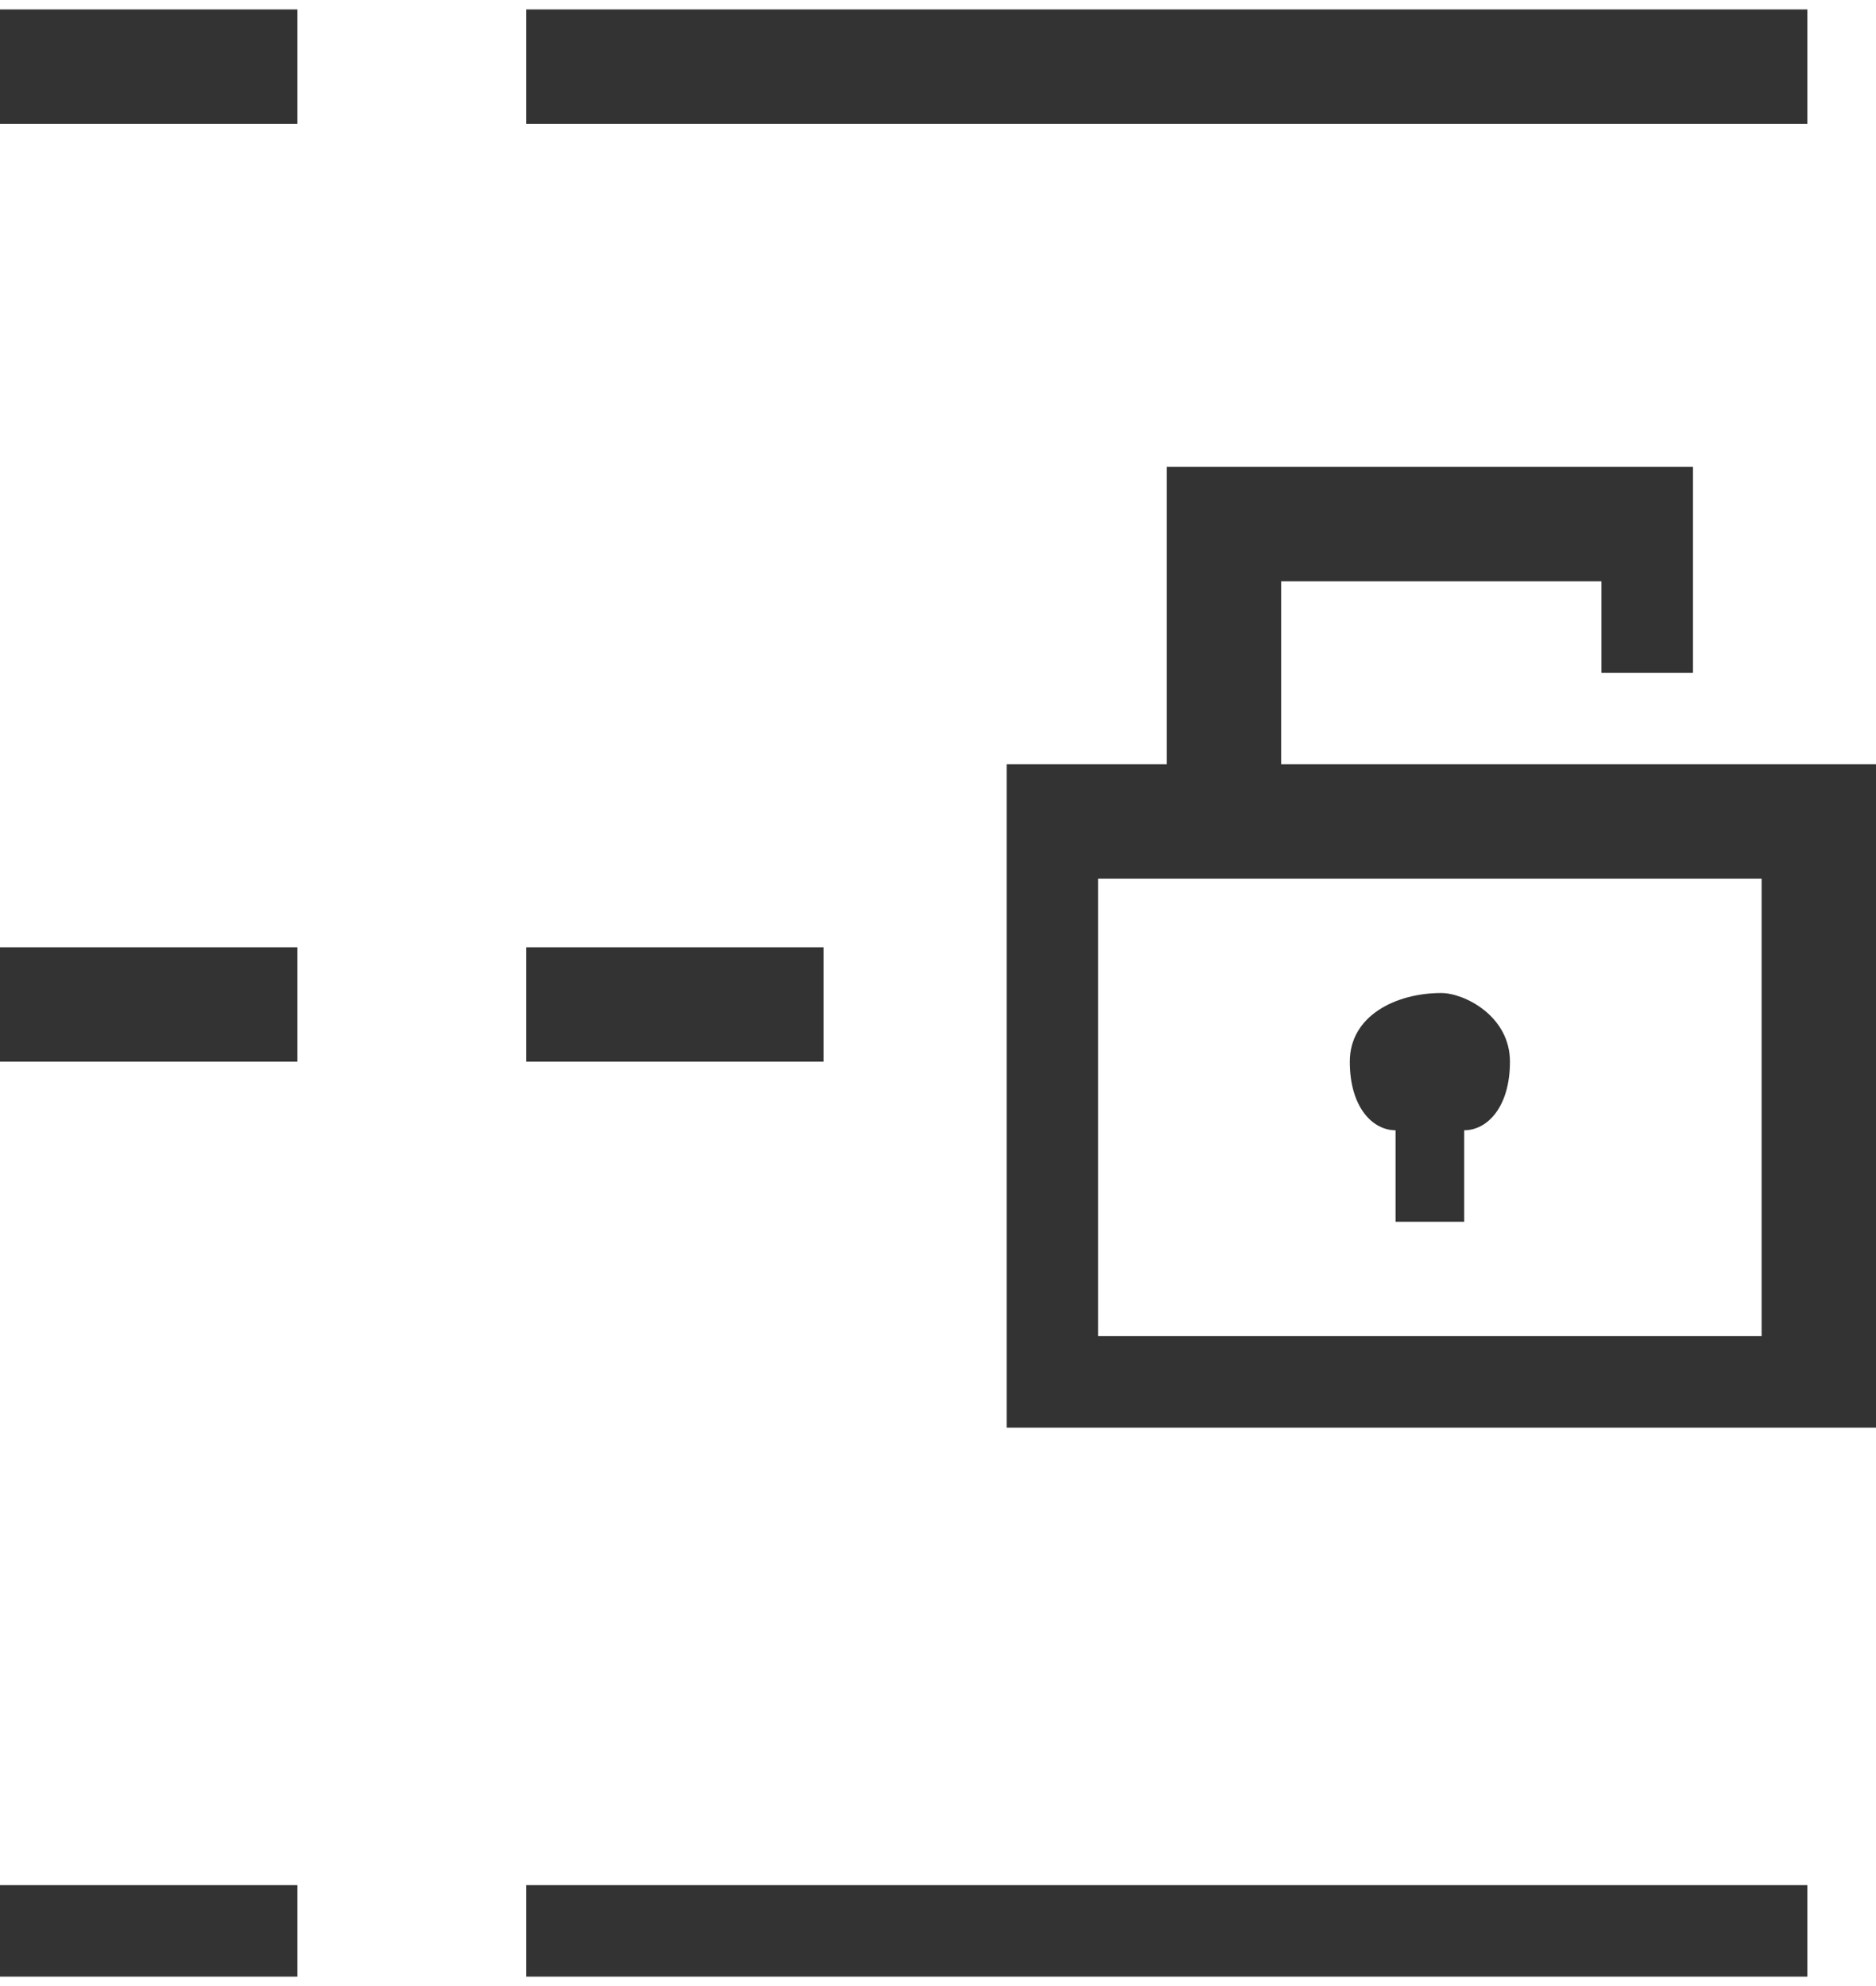 <?xml version="1.0" encoding="UTF-8"?>
<!DOCTYPE svg PUBLIC "-//W3C//DTD SVG 1.1//EN" "http://www.w3.org/Graphics/SVG/1.1/DTD/svg11.dtd">
<!-- Creator: CorelDRAW X7 -->
<svg xmlns="http://www.w3.org/2000/svg" xml:space="preserve" width="59.972mm" height="63.5mm" version="1.1" style="shape-rendering:geometricPrecision; text-rendering:geometricPrecision; image-rendering:optimizeQuality; fill-rule:evenodd; clip-rule:evenodd"
viewBox="0 0 82 86"
 xmlns:xlink="http://www.w3.org/1999/xlink">
 <defs>
  <style type="text/css">
   <![CDATA[
    .fil1 {fill:#333333}
    .fil0 {fill:#333333;fill-rule:nonzero}
   ]]>
  </style>
 </defs>
 <g id="图层_x0020_1">
  <g id="_2859659202240">
   <polygon class="fil0" points="0,0 13,0 13,5 0,5 "/>
   <polygon class="fil0" points="23,0 79,0 79,5 23,5 "/>
   <polygon class="fil0" points="0,41 13,41 13,46 0,46 "/>
   <polygon class="fil0" points="0,82 13,82 13,86 0,86 "/>
   <polygon class="fil0" points="23,82 79,82 79,86 23,86 "/>
   <polygon class="fil0" points="23,41 36,41 36,46 23,46 "/>
   <path class="fil0" d="M46 33l33 0 3 0 0 3 0 24 0 2 -3 0 -33 0 -2 0 0 -2 0 -24 0 -3 2 0zm31 5l-29 0 0 20 29 0 0 -20z"/>
   <path class="fil1" d="M64 49c1,0 2,-1 2,-3 0,-2 -2,-3 -3,-3 -2,0 -4,1 -4,3 0,2 1,3 2,3l0 4 3 0 0 -4z"/>
   <polygon class="fil0" points="51,36 51,22 51,20 53,20 72,20 74,20 74,22 74,29 70,29 70,25 56,25 56,36 "/>
  </g>
 </g>
</svg>
